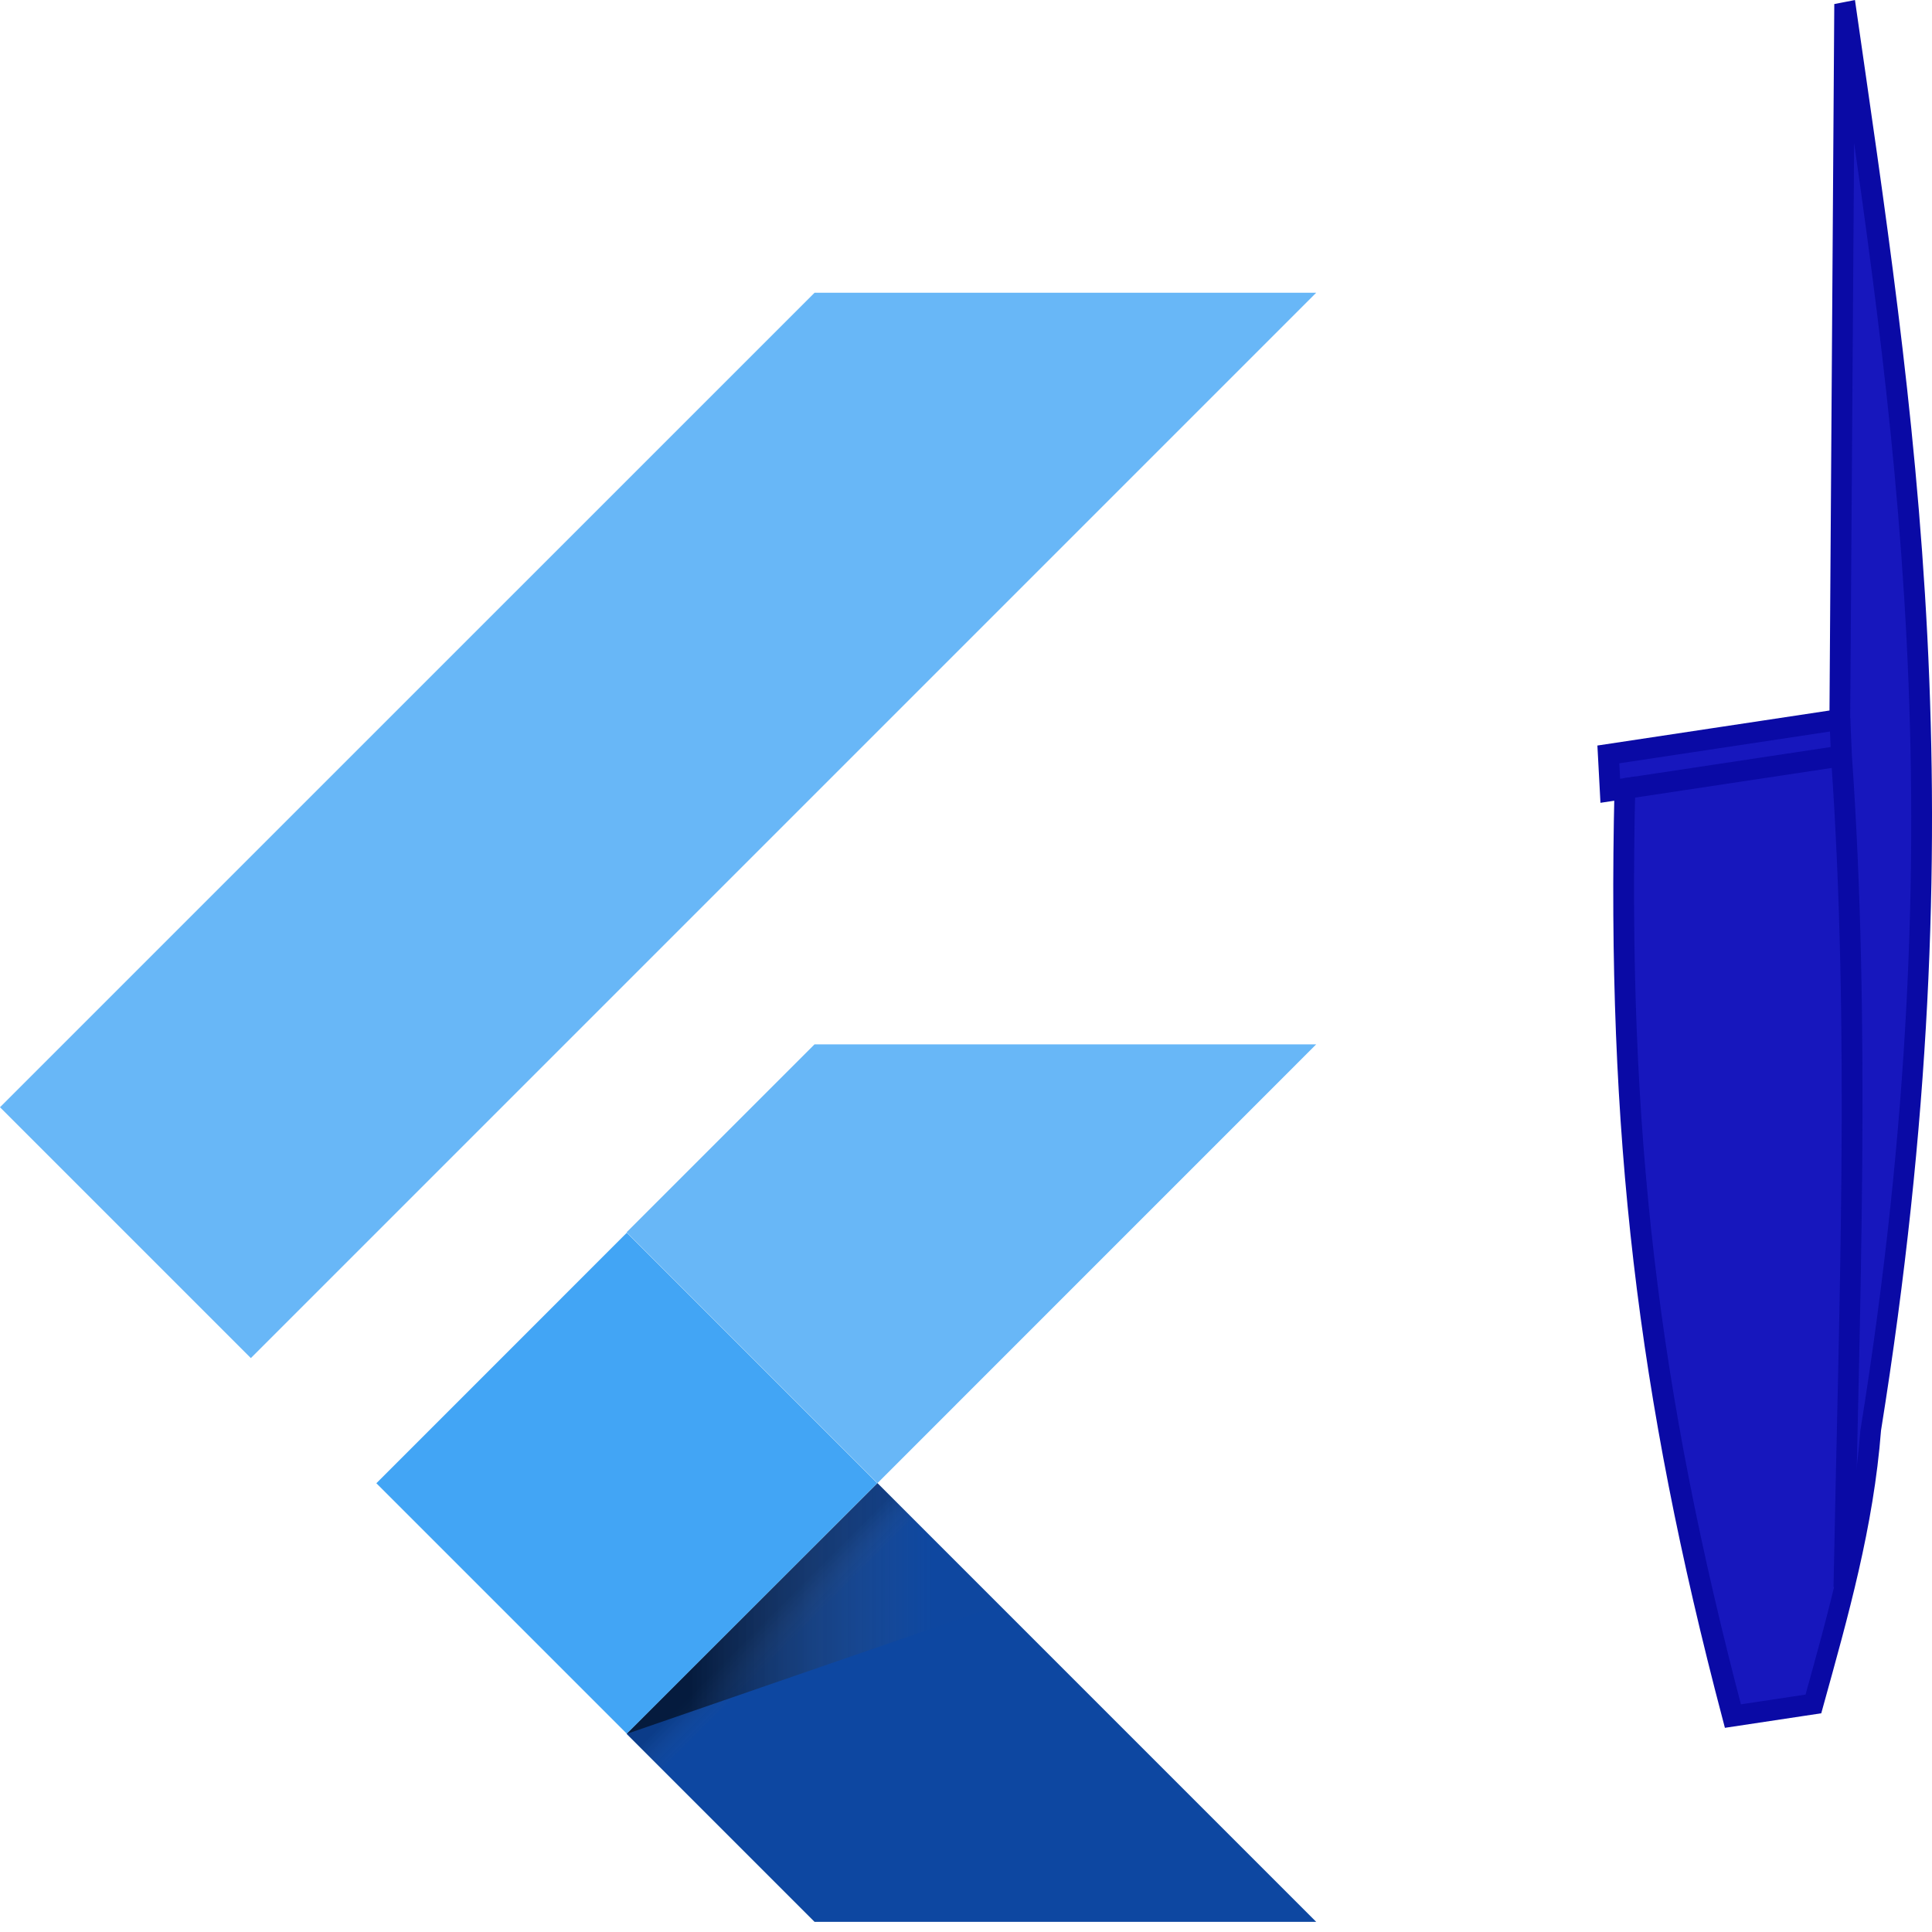 <svg viewBox="-250 -13 2500 2500" xmlns="http://www.w3.org/2000/svg">
 <linearGradient id="a" x1="-2115" x2="-2115" y1="1930.7" y2="1929.7" gradientTransform="matrix(380.4,-380.42,-53.104,-53.102,908228,-700060)" gradientUnits="userSpaceOnUse">
  <stop stop-opacity=".15" offset=".2"/>
  <stop stop-color="#616161" stop-opacity=".01" offset=".85"/>
 </linearGradient>
 <linearGradient id="b" x1="-2115.3" x2="-2114.3" y1="1946.4" y2="1946.4" gradientTransform="matrix(565.29,0,0,-380.96,1196694,743477)" gradientUnits="userSpaceOnUse">
  <stop stop-opacity=".55" offset=".2"/>
  <stop stop-color="#616161" stop-opacity=".01" offset=".85"/>
 </linearGradient>
 <g transform="matrix(.852 0 0 .852 -250 365.83)">
  <path d="m381 1618-381-381 1237.1-1237h761.9m0 1141.5h-761.9l-285.4 285.4 381 381" fill="#42a5f5" fill-opacity=".8"/>
  <path d="m951.7 2188.8 285.4 285.4h761.9l-666.3-666.3" fill="#0d47a1"/>
  <path d="m571.6 1808.1 380.4-380.5 380.4 380.4-380.4 380.5z" fill="#42a5f5"/>
  <path d="m952 2188.5 380.4-380.4 53.1 53.1-380.4 380.4z" fill="url(#a)"/>
  <path d="m951.7 2188.8 565.3-195.3-184.3-185.7" fill="url(#b)"/>
 </g>
 <g transform="matrix(-9.743 -8.175 -9.266 11.043 3288.1 945.49)" stroke="#0a0aa5" stroke-width="2">
  <path d="m86.856 65.904-15.756-15.757 46.49-49.562c-31.36 24.783-62.648 48.355-95.394 96.67-5.679 6.996-9.516 14.563-13.418 22.111l5.48 5.48c27.865-17.363 47.306-33.543 69.077-57.546l0.992 0.992z" fill="#1717bd"/>
  <path d="m83.328 67.297-14.741-14.74 2.504-2.41m-2.499 2.414c-19.235 17.543-36.673 37.481-54.476 56.933" fill="none"/>
 </g>
</svg>
